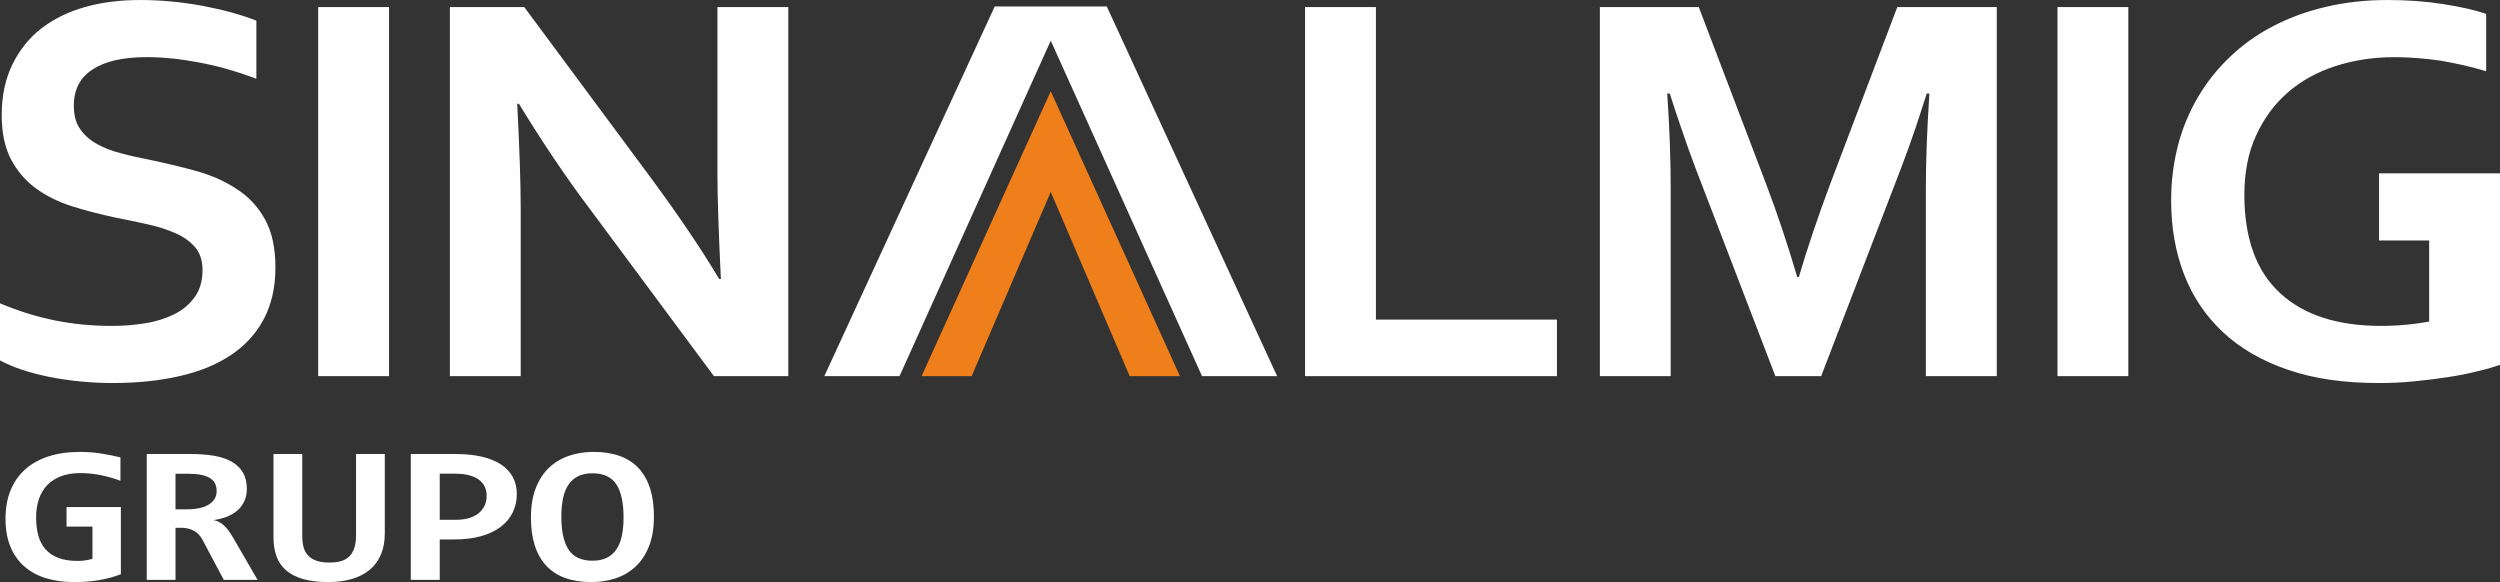 <?xml version="1.0" encoding="UTF-8"?>
<!DOCTYPE svg PUBLIC "-//W3C//DTD SVG 1.1//EN" "http://www.w3.org/Graphics/SVG/1.1/DTD/svg11.dtd">
<!-- Creator: CorelDRAW 2019 (64 Bit) -->
<svg xmlns="http://www.w3.org/2000/svg" xml:space="preserve" width="51.54mm" height="12mm" version="1.1" style="shape-rendering:geometricPrecision; text-rendering:geometricPrecision; image-rendering:optimizeQuality; fill-rule:evenodd; clip-rule:evenodd"
viewBox="0 0 5154020 1200000"
 xmlns:xlink="http://www.w3.org/1999/xlink"
 xmlns:xodm="http://www.corel.com/coreldraw/odm/2003">
 <rect x="0" y="0" width="5154020" height="1200000" fill="#333333" stroke="none"/>
 <defs>
  <style type="text/css">
   <![CDATA[
    .fil1 {fill:#FEFEFE}
    .fil0 {fill:#EF7F1A}
    .fil2 {fill:#FEFEFE;fill-rule:nonzero}
   ]]>
  </style>
 </defs>
 <g id="Camada_x0020_1">
  <polygon class="fil0" points="2432620,775490 2166230,188150 1899930,775490 2003130,775490 2166230,395710 2329010,775490 "/>
  <path class="fil1" d="M2632950 775490l-351190 -762180 -99410 0 -32520 0 -99110 0 -351330 762180 155060 0 311780 -691660 311880 691660 154840 0zm-2215450 -218510c0,-19330 -4970,-35040 -14920,-46880 -9950,-11840 -23420,-21670 -40590,-29240 -17110,-7630 -36320,-13730 -57420,-18350 -21360,-4900 -43810,-9460 -67290,-14100 -30840,-6650 -60630,-14300 -88730,-23130 -28260,-9040 -53000,-21230 -74510,-36870 -21470,-15830 -38640,-35810 -51400,-60010 -12610,-24190 -19120,-54670 -19120,-90910 0,-40310 7560,-75140 22280,-105150 14730,-29710 34480,-54470 59860,-74020 25170,-19350 54890,-33920 88750,-43610 34060,-9750 72420,-14710 114880,-14710 42490,0 85320,4130 128210,11980 42910,8200 79920,18240 111030,30630l0 119740c-41550,-15570 -81160,-26920 -119150,-33720 -37870,-7220 -73530,-10860 -106900,-10860 -48370,0 -85240,8260 -111240,25170 -26150,16660 -39050,41690 -39050,74920 0,19630 4130,35400 12820,47870 8570,12700 20040,22940 34830,31130 14650,8140 31480,14720 50630,19360 19060,5240 39310,9660 60920,13790 33770,7160 65960,14790 97010,23620 30770,8980 58030,21390 81860,37520 23850,15770 42630,36450 56650,62160 13950,25740 20890,58260 20890,98160 0,41060 -8140,76380 -23970,106330 -15790,29850 -38270,54530 -67590,74030 -29220,19690 -64760,34200 -106540,43660 -41570,9540 -87350,14160 -136970,14160 -43380,0 -86300,-4070 -128130,-12060 -41790,-8260 -76770,-19620 -104600,-34550l0 -117690c39410,16460 77800,28300 115240,35610 37300,7420 75770,10920 115590,10920 23140,0 45700,-1670 67920,-5390 22240,-3380 42140,-9750 59880,-18370 18010,-8830 32030,-20760 42750,-35670 10810,-14790 16120,-33450 16120,-55470zm238490 -542410l146070 0 0 760920 -146070 0 0 -760920zm687020 353650c57190,77670 103750,146730 139640,206990l3500 0c-4760,-98900 -7080,-171100 -7080,-216160l0 -344540 146070 0 0 760980 -153210 0 -260140 -350420c-45640,-60710 -93030,-131010 -141960,-211060l-3560 0c4840,93230 7220,165710 7220,216680l0 344800 -146030 0 0 -760980 153310 0 262240 353710zm1493640 -353650l0 644270 373130 0 0 116650 -519280 0 0 -760920 146150 0zm871870 556510c17520,-59570 39190,-123930 64990,-192680l137960 -363830 205100 0 0 760920 -146220 0 0 -385620c0,-56560 2380,-122160 7290,-197100l-5480 0c-6860,21870 -14710,46130 -23760,72960 -9240,26860 -18640,53700 -28730,79780l-165160 429980 -94350 0 -165080 -429980c-9890,-26080 -19490,-52920 -28520,-79780 -9320,-26830 -17180,-51090 -24120,-72960l-5270 0c4790,70240 7170,135780 7170,196410l0 386310 -146030 0 0 -760920 203910 0 137840 362140c23050,60290 44700,125110 65110,194370l3350 0zm533180 -556510l146070 0 0 760920 -146070 0 0 -760920zm662970 342790l0 138380 103320 0 0 167250c-13450,2380 -29210,4820 -46960,6370 -17940,1750 -35400,2520 -52150,2520 -89590,0 -159190,-22280 -208050,-67430 -48930,-44860 -73530,-112090 -73880,-201820 0,-46680 7860,-87530 23910,-122530 15830,-35240 37640,-65030 65310,-89160 27490,-24110 60150,-42120 98020,-54530 37780,-12210 78350,-18580 121750,-18580 32250,0 64140,2670 95620,7220 31610,5400 62950,12420 93920,21800l0 -118180c-23060,-8140 -52700,-14570 -88740,-20270 -36380,-5730 -74360,-8400 -114530,-8400 -45210,0 -87840,4760 -127230,14160 -39680,9120 -76060,22650 -109430,40090 -33140,17250 -62730,38350 -88320,63150 -25870,24540 -47880,52170 -65830,82730 -18150,30480 -31880,63790 -41280,99540 -9180,36100 -14100,73400 -14100,112930 0,55730 8770,106820 26570,152810 17680,46040 44320,85660 79920,119030 35530,33430 80190,59370 133660,77660 53500,18520 115880,27550 187380,27550 24110,0 48160,-910 72130,-3360 24400,-2380 47880,-5270 70730,-8760 22930,-3500 43600,-7570 62040,-12360 18510,-4330 33790,-8890 45570,-12960l0 -256470 0 -2180 0 -136200 -249350 0z"/>
  <path class="fil2" d="M137150 1085700l0 -40310 112050 0 0 138350c-14390,5560 -29530,9690 -45250,12330 -15790,2640 -32910,3930 -51340,3930 -21880,0 -41540,-2780 -58990,-8330 -17440,-5560 -32250,-13830 -44420,-24800 -12260,-10980 -21640,-24600 -28140,-40860 -6500,-16330 -9710,-35160 -9710,-56570 0,-21610 3370,-40920 10200,-58000 6830,-17070 16780,-31500 29870,-43360 13160,-11860 29200,-20870 48210,-27100 19090,-6230 40810,-9350 65240,-9350 14480,0 28550,1080 42290,3120 13740,2030 27480,4810 41140,8190l0 48240c-11930,-4600 -25090,-8400 -39410,-11380 -14400,-2980 -28880,-4470 -43520,-4470 -14810,0 -27890,2100 -39170,6370 -11350,4200 -20810,10230 -28460,18020 -7650,7860 -13410,17410 -17360,28800 -3950,11380 -5930,24250 -5930,38480 0,13820 1570,26220 4610,37260 3050,11050 7980,20470 14810,28190 6830,7720 15630,13620 26410,17750 10780,4130 23860,6170 39250,6170 3700,0 6910,-140 9700,-340 2720,-140 5270,-480 7660,-880 2460,-410 4770,-820 6910,-1360 2130,-540 4440,-1150 6830,-1830l0 -66260 -53480 0zm324240 109760l-44350 -83340c-4190,-7990 -10030,-13950 -17520,-18020 -7490,-4000 -16290,-6030 -26410,-6030l-11270 0 0 107390 -59320 0 0 -259430 91820 0c17360,0 33070,1220 47220,3660 14150,2440 26250,6510 36200,12200 9960,5690 17610,13140 23040,22220 5350,9150 8060,20330 8060,33610 0,9480 -1730,17950 -5100,25400 -3370,7390 -8060,13760 -14230,19110 -6090,5350 -13330,9690 -21810,13010 -8390,3320 -17600,5620 -27560,6980 7740,1280 14730,4880 21230,10770 6420,5890 12830,14430 19250,25540l50350 86930 -69600 0zm-14730 -183000c0,-12740 -4930,-21820 -14720,-27370 -9800,-5630 -24520,-8400 -44100,-8400l-26000 0 0 73300 24100 0c9140,0 17450,-810 24930,-2430 7490,-1560 13830,-3930 19170,-7120 5270,-3180 9380,-7110 12260,-11790 2880,-4740 4360,-10090 4360,-16190zm346620 87540c0,16530 -2710,31030 -8060,43560 -5430,12470 -13080,22900 -23120,31240 -10120,8330 -22290,14630 -36780,18900 -14480,4200 -30680,6300 -48700,6300 -20240,0 -37600,-2100 -52080,-6300 -14480,-4270 -26160,-10370 -35210,-18300 -8970,-7920 -15470,-17610 -19500,-28990 -4030,-11390 -6010,-24120 -6010,-38280l0 -172100 59320 0 0 169120c0,8740 910,16460 2720,23230 1890,6710 5100,12470 9620,17150 4610,4740 10370,8260 17280,10630 6910,2370 15550,3590 26000,3590 9790,0 18100,-1010 24840,-3110 6750,-2030 12430,-5350 16870,-9890 4530,-4610 7900,-10440 10120,-17620 2300,-7110 3370,-15790 3370,-25950l0 -167150 59320 0 0 163970zm272170 -81380c0,13490 -2720,25950 -8230,37400 -5430,11450 -13580,21350 -24350,29680 -10780,8330 -24190,14840 -40240,19450 -16040,4600 -34720,6970 -55940,6970l-30120 0 0 83340 -59730 0 0 -259430 92320 0c20400,0 38420,1830 54050,5420 15710,3660 28880,9010 39570,15990 10700,7050 18760,15650 24360,25950 5510,10230 8310,21950 8310,35230zm-62200 3320c0,-6840 -1320,-13070 -3950,-18700 -2720,-5620 -6750,-10430 -12100,-14430 -5340,-3930 -12170,-6970 -20400,-9140 -8150,-2100 -17850,-3120 -29130,-3120l-31100 0 0 95060 33000 0c10280,0 19410,-1150 27230,-3460 7900,-2370 14560,-5690 19910,-10020 5430,-4410 9460,-9630 12340,-15720 2800,-6100 4200,-12880 4200,-20470zm344890 42690c0,23580 -3290,43900 -9960,60980 -6660,17070 -15870,31100 -27470,42070 -11690,10980 -25340,19110 -40980,24390 -15710,5290 -32410,7930 -50270,7930 -41460,0 -72640,-11320 -93540,-34010 -20900,-22700 -31350,-55700 -31350,-98990 0,-23510 3380,-43840 10040,-60910 6660,-17070 15790,-31100 27480,-42070 11680,-10980 25340,-19110 40970,-24400 15630,-5350 32420,-7990 50270,-7990 41470,0 72650,11310 93550,33940 20810,22630 31260,55700 31260,99060zm-62610 2370c0,-30690 -5020,-53590 -14970,-68630 -9960,-15110 -26330,-22630 -49200,-22630 -11360,0 -21070,1960 -29130,5820 -8060,3930 -14640,9620 -19910,17210 -5180,7520 -9050,16810 -11440,27850 -2380,11040 -3620,23710 -3620,38010 0,30690 5020,53590 15060,68700 10040,15110 26410,22630 49040,22630 11430,0 21220,-1960 29290,-5830 8140,-3930 14800,-9680 19910,-17210 5180,-7520 8880,-16800 11350,-27840 2380,-11110 3620,-23780 3620,-38080z"/>
 </g>
</svg>
